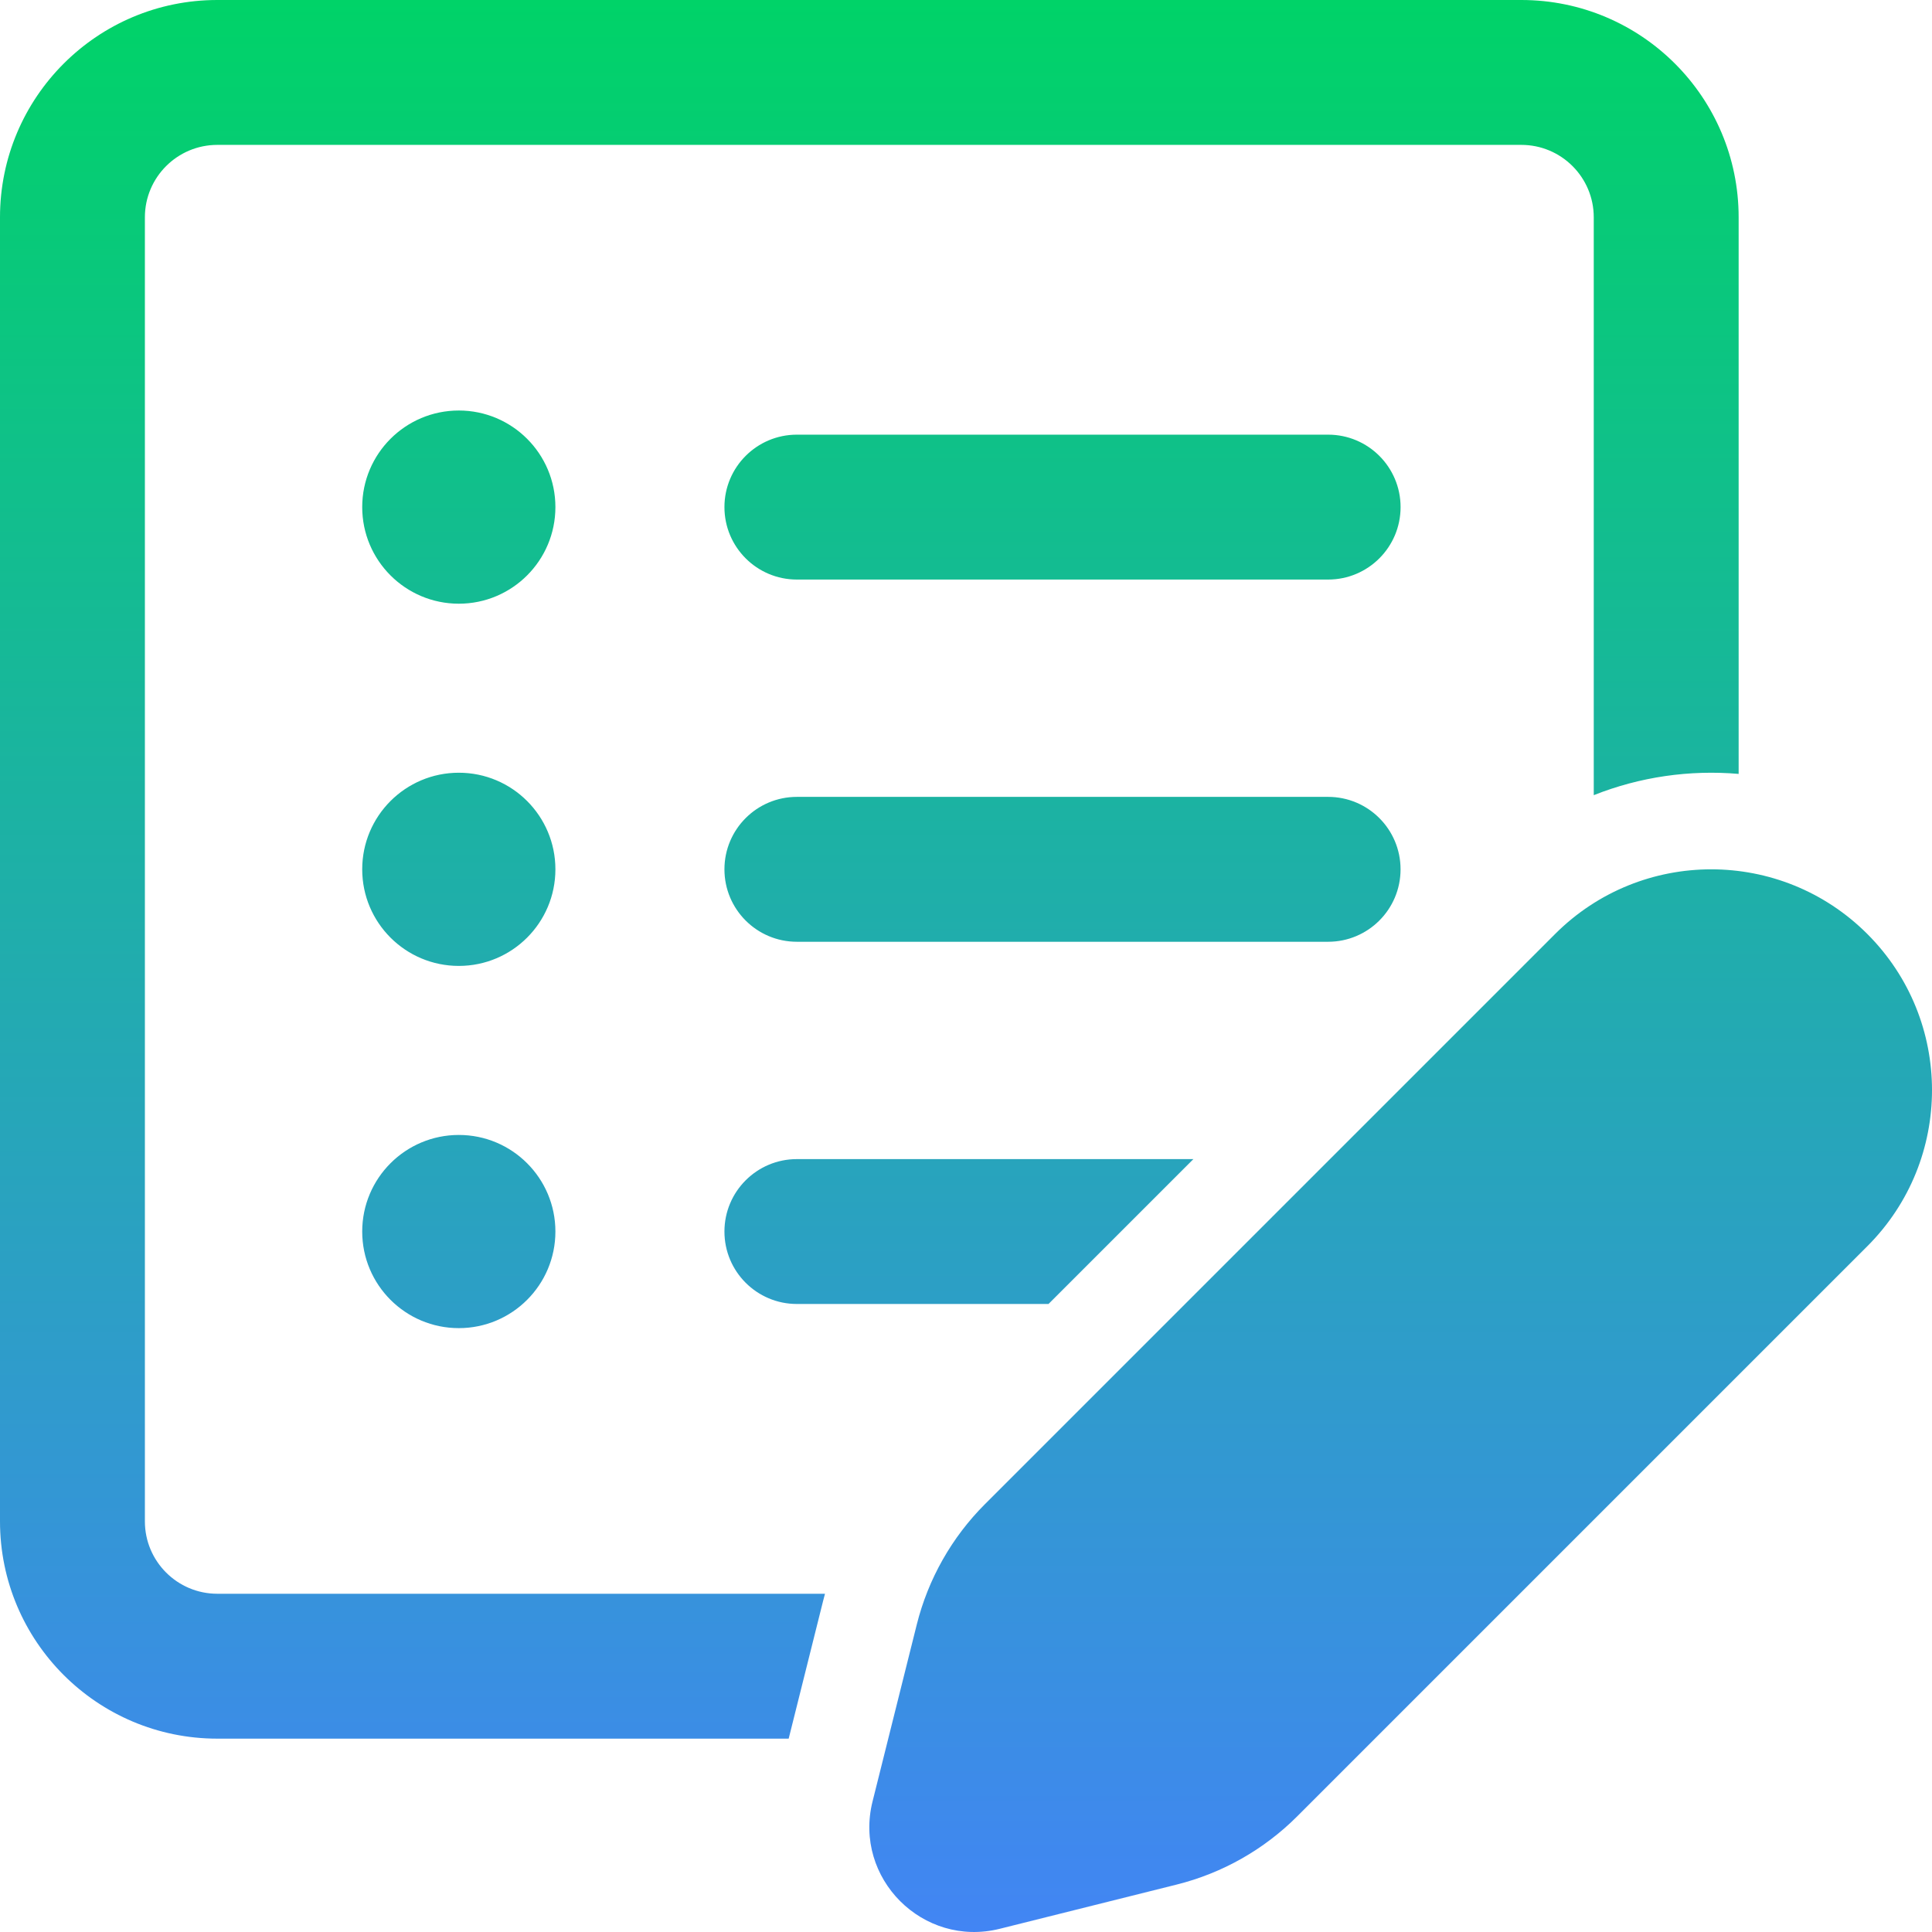 <svg width="160" height="160" viewBox="0 0 160 160" fill="none" xmlns="http://www.w3.org/2000/svg">
    <defs>
        <linearGradient id="paint0_linear_2_59" x1="80" y1="0" x2="80" y2="160"
            gradientUnits="userSpaceOnUse">
            <stop stop-color="#00D368" />
            <stop offset="1" stop-color="#4285F4" />
        </linearGradient>
    </defs>
    <path
        d="M17.998 0C8.058 0 0 8.058 0 17.998V125.989C0 135.929 8.058 143.987 17.998 143.987H65.315L68.161 132.603C68.213 132.397 68.266 132.193 68.322 131.988H17.998C14.685 131.988 11.999 129.302 11.999 125.989V17.998C11.999 14.685 14.685 11.999 17.998 11.999H125.989C129.302 11.999 131.988 14.685 131.988 17.998V65.853C135.819 64.33 139.936 63.743 143.987 64.092V17.998C143.987 8.058 135.929 0 125.989 0H17.998ZM98.832 95.992H65.994C62.68 95.992 59.995 98.678 59.995 101.991C59.995 105.304 62.68 107.99 65.994 107.99H86.833L98.832 95.992ZM45.996 41.996C45.996 46.414 42.414 49.996 37.997 49.996C33.579 49.996 29.997 46.414 29.997 41.996C29.997 37.578 33.579 33.997 37.997 33.997C42.414 33.997 45.996 37.578 45.996 41.996ZM65.994 35.997C62.681 35.997 59.995 38.683 59.995 41.996C59.995 45.31 62.681 47.996 65.994 47.996H109.99C113.304 47.996 115.99 45.31 115.99 41.996C115.99 38.683 113.304 35.997 109.99 35.997H65.994ZM65.994 65.994C62.68 65.994 59.995 68.68 59.995 71.994C59.995 75.307 62.68 77.993 65.994 77.993H109.989C113.303 77.993 115.988 75.307 115.988 71.994C115.988 68.68 113.303 65.994 109.989 65.994H65.994ZM37.997 79.993C42.414 79.993 45.996 76.412 45.996 71.994C45.996 67.576 42.414 63.994 37.997 63.994C33.579 63.994 29.997 67.576 29.997 71.994C29.997 76.412 33.579 79.993 37.997 79.993ZM45.996 101.991C45.996 106.409 42.414 109.99 37.997 109.99C33.579 109.99 29.997 106.409 29.997 101.991C29.997 97.573 33.579 93.992 37.997 93.992C42.414 93.992 45.996 97.573 45.996 101.991ZM128.788 77.349L81.572 124.564C78.819 127.317 76.867 130.766 75.922 134.543L72.261 149.187C70.669 155.556 76.438 161.325 82.806 159.732L97.451 156.071C101.227 155.127 104.677 153.174 107.43 150.421L154.645 103.206C161.785 96.066 161.785 84.489 154.645 77.349C147.504 70.209 135.928 70.209 128.788 77.349Z"
        fill="url(#paint0_linear_2_59)" />
</svg>

